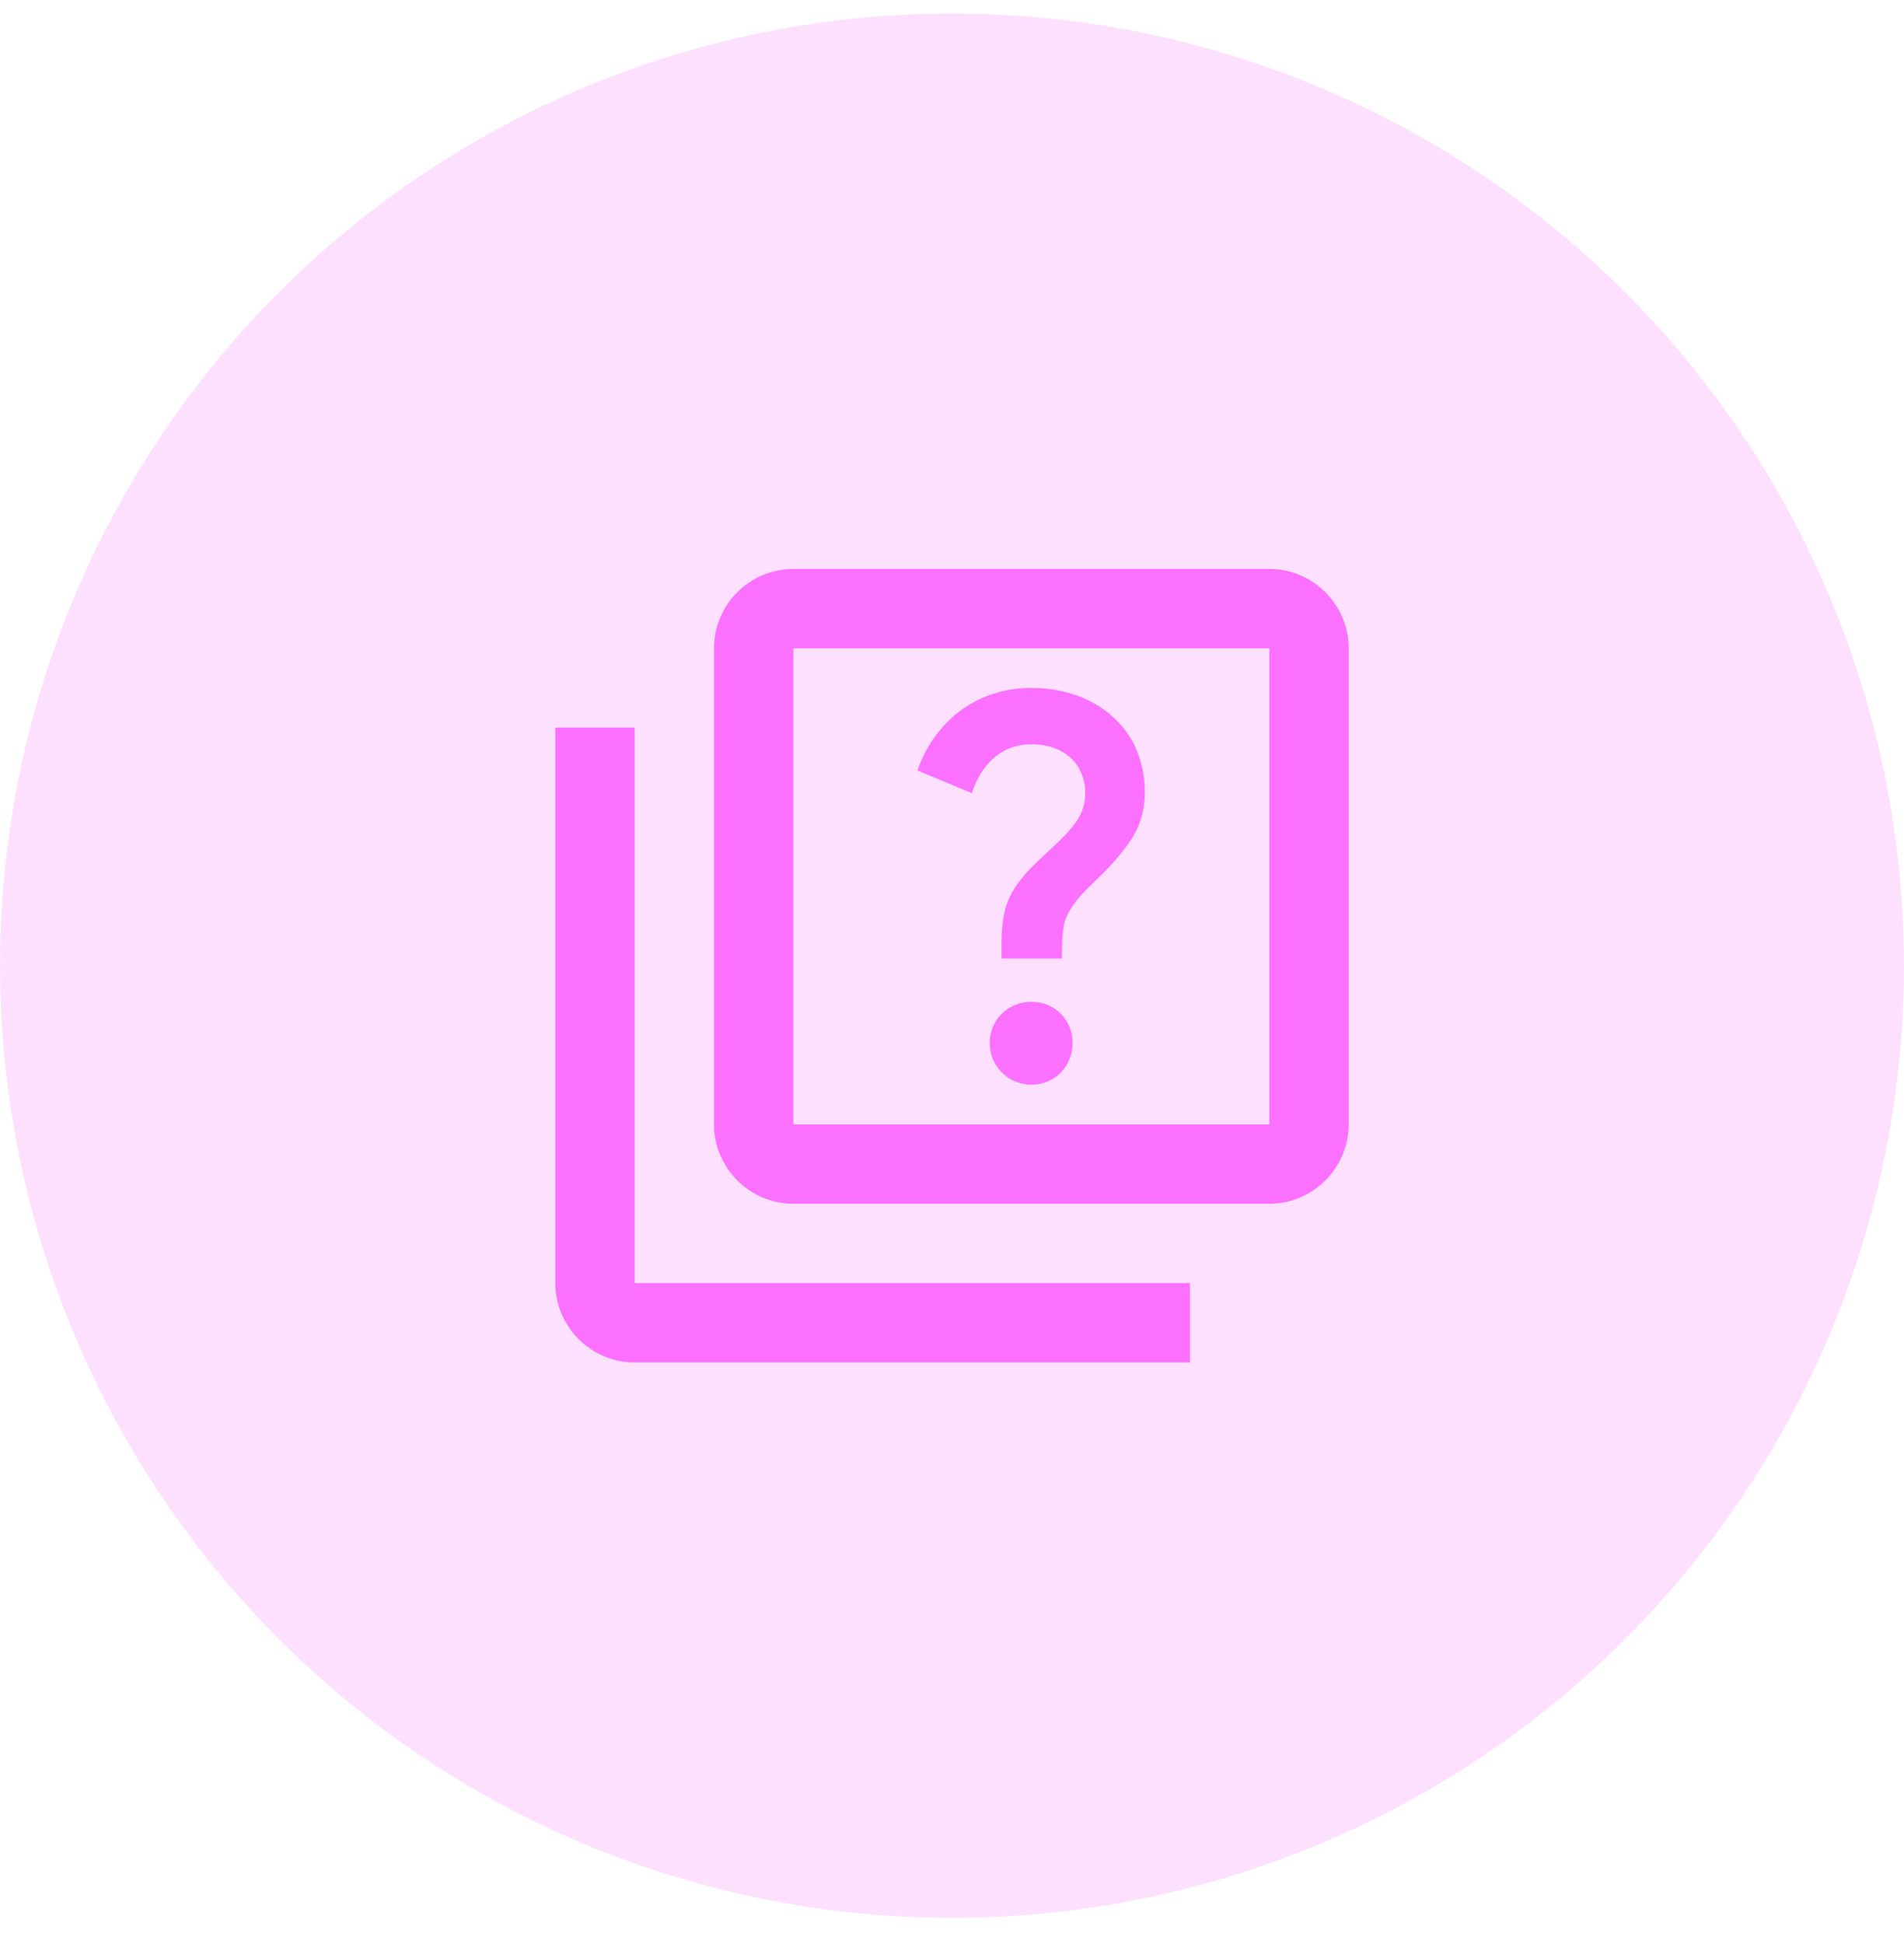<svg width="48" height="49" viewBox="0 0 48 49" fill="none" xmlns="http://www.w3.org/2000/svg">
<circle cx="24" cy="24.34" r="24" fill="#FDE0FE"/>
<path d="M16 18.34H14V32.34C14 33.44 14.9 34.34 16 34.34H30V32.34H16V18.34ZM32 14.34H20C18.9 14.34 18 15.24 18 16.34V28.34C18 29.44 18.9 30.34 20 30.34H32C33.1 30.34 34 29.44 34 28.34V16.34C34 15.24 33.1 14.34 32 14.34ZM32 28.34H20V16.34H32V28.34ZM25.51 22.5C25.92 21.77 26.69 21.34 27.14 20.7C27.62 20.02 27.35 18.76 26 18.76C25.12 18.76 24.68 19.43 24.5 19.99L23.13 19.42C23.51 18.3 24.52 17.34 25.99 17.34C27.22 17.34 28.07 17.9 28.5 18.6C28.87 19.2 29.08 20.33 28.51 21.17C27.88 22.1 27.28 22.38 26.95 22.98C26.82 23.22 26.77 23.38 26.77 24.16H25.25C25.26 23.75 25.19 23.08 25.51 22.5ZM24.95 26.29C24.95 25.7 25.42 25.25 26 25.25C26.59 25.25 27.04 25.7 27.04 26.29C27.04 26.87 26.6 27.34 26 27.34C25.42 27.34 24.95 26.87 24.95 26.29Z" fill="#FA00FF" fill-opacity="0.5"/>
</svg>
